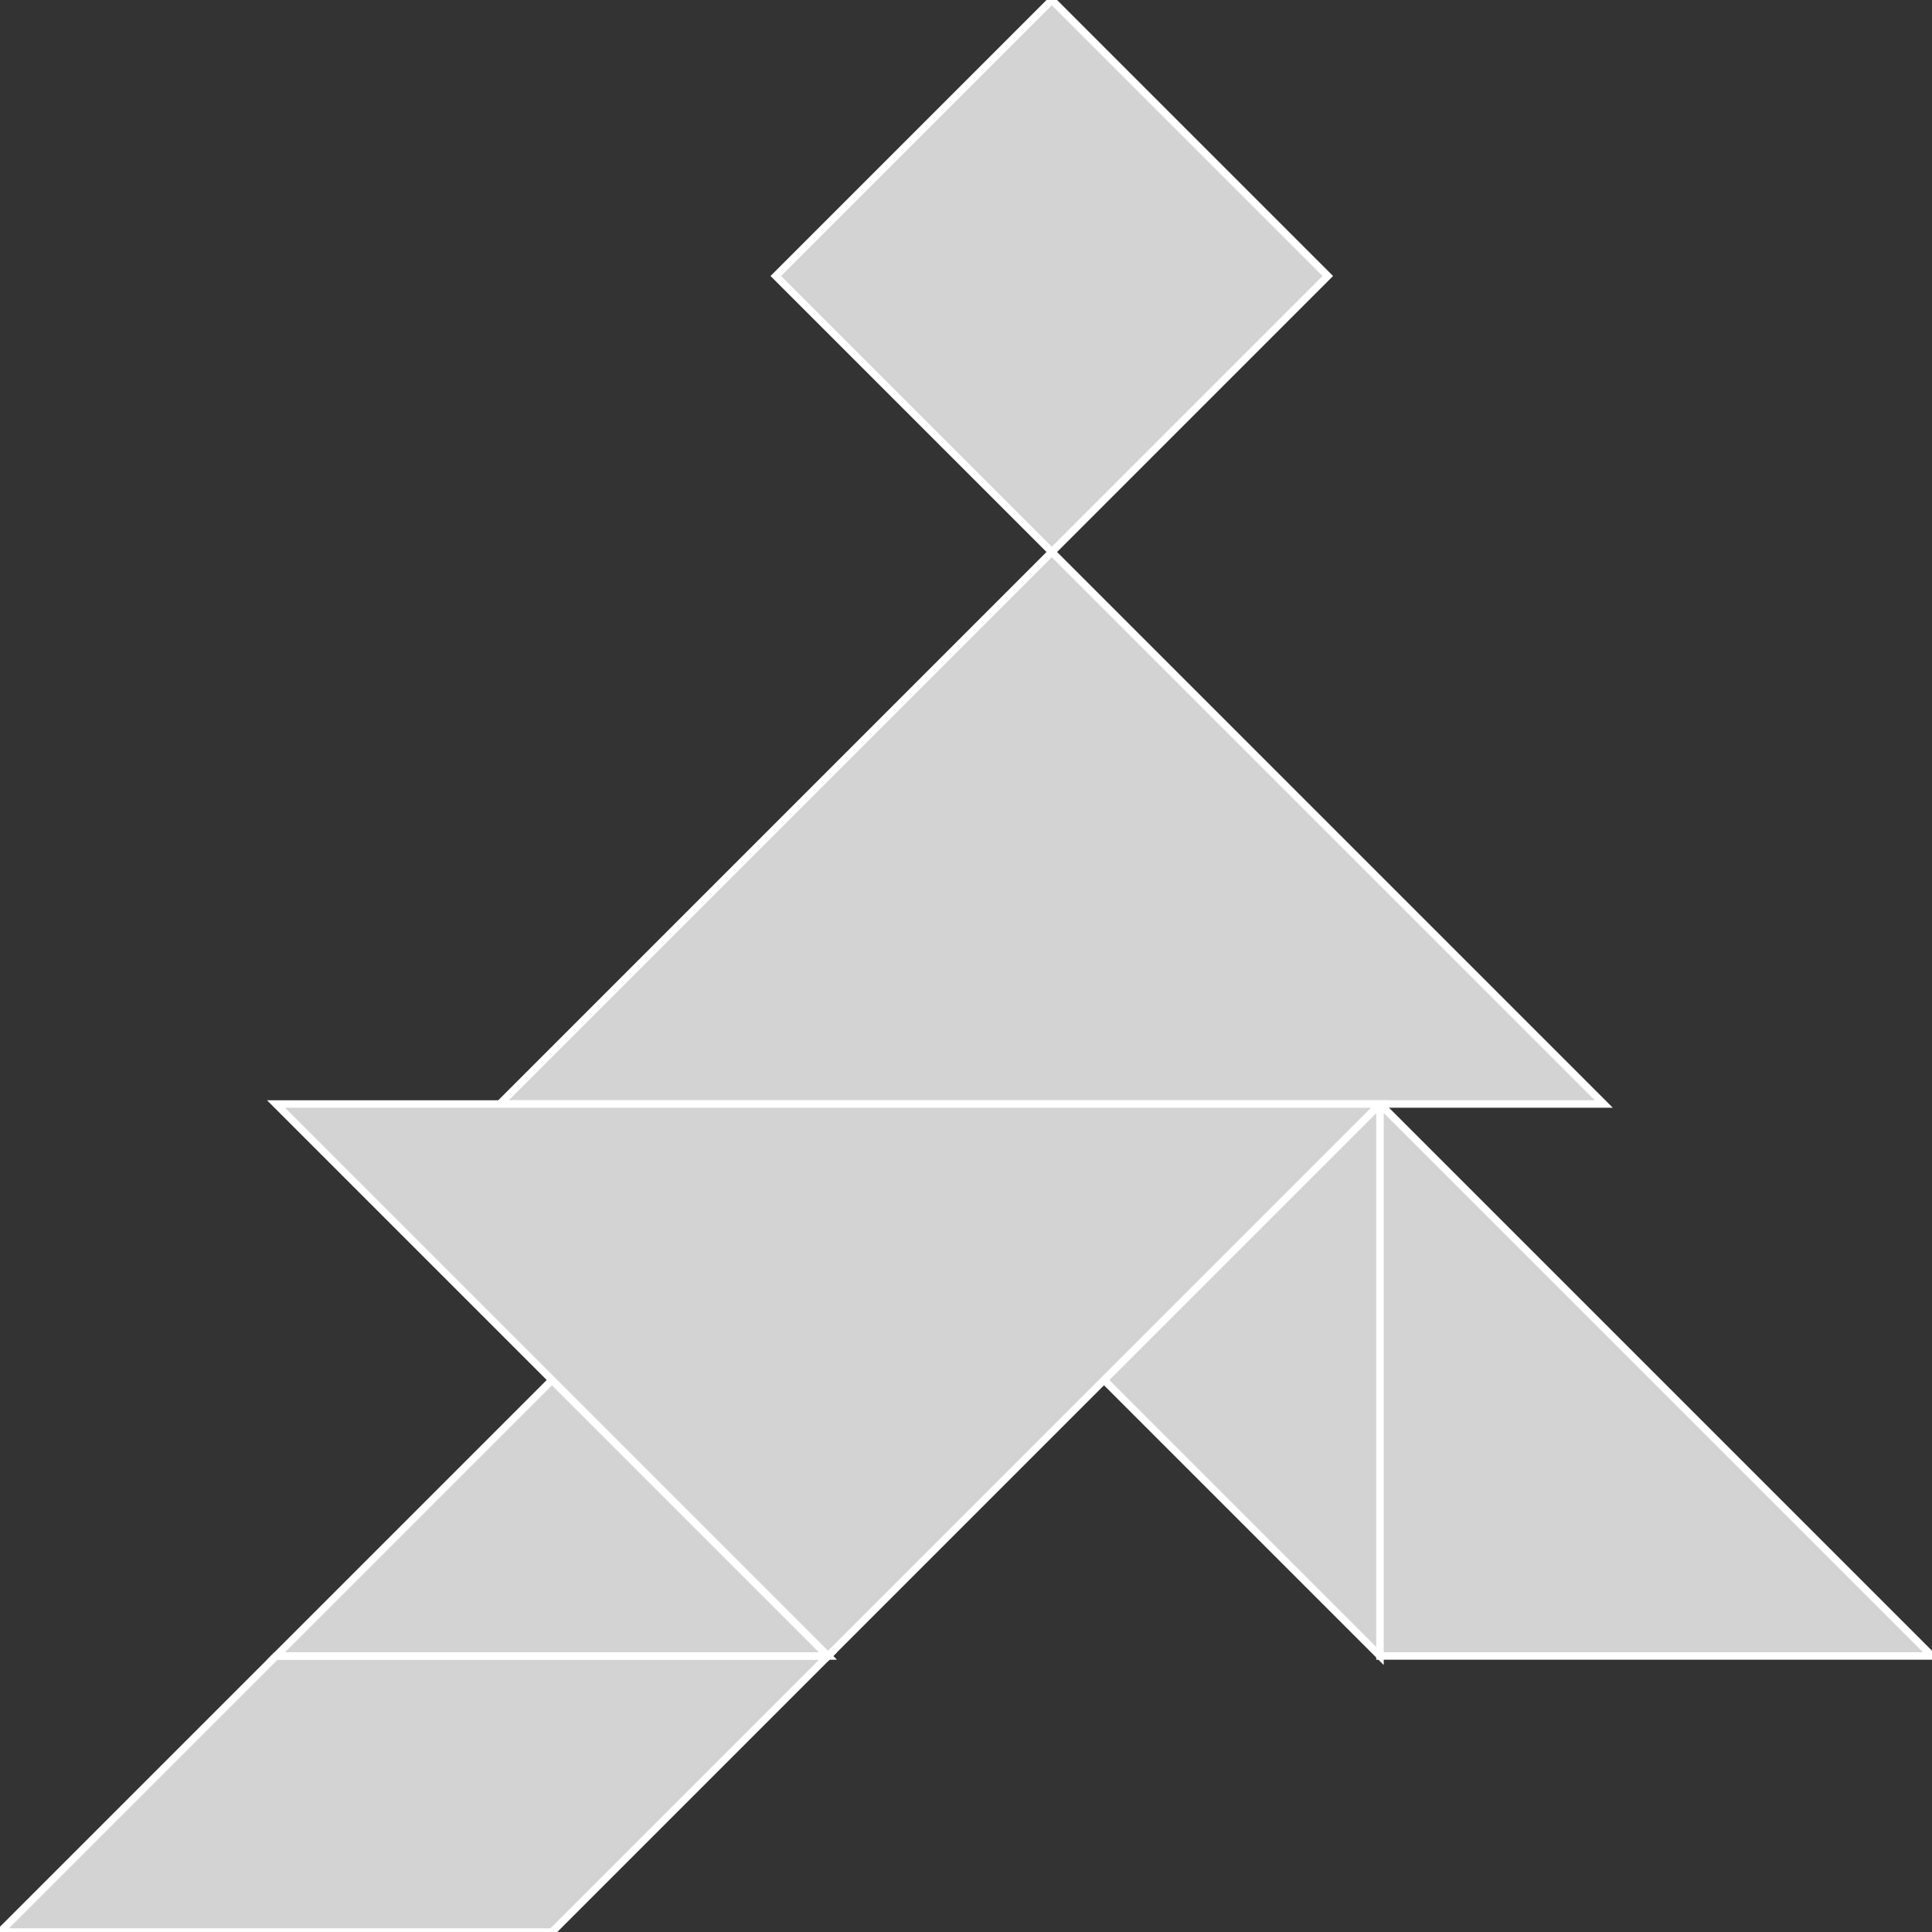 <?xml version="1.0" encoding="utf-8"?>
<svg baseProfile="full" height="100%" version="1.1" viewBox="0 0 259.0 259.0" width="100%" xmlns="http://www.w3.org/2000/svg" xmlns:ev="http://www.w3.org/2001/xml-events" xmlns:xlink="http://www.w3.org/1999/xlink"><rect x="0" y="0" width="259.0" height="259.0" fill="#333333" stroke="none"/><defs/><polygon fill="lightgray" id="1" points="178.0,37.0 141.0,0.0 104.0,37.0 141.0,74.0" stroke="white" strokewidth="1"/><polygon fill="lightgray" id="2" points="0.0,259.0 37.0,222.0 111.0,222.0 74.0,259.0" stroke="white" strokewidth="1"/><polygon fill="lightgray" id="3" points="111.0,222.0 37.0,222.0 74.0,185.0" stroke="white" strokewidth="1"/><polygon fill="lightgray" id="4" points="185.0,222.0 148.0,185.0 185.0,148.0" stroke="white" strokewidth="1"/><polygon fill="lightgray" id="5" points="259.0,222.0 185.0,222.0 185.0,148.0" stroke="white" strokewidth="1"/><polygon fill="lightgray" id="6" points="67.0,148.0 215.0,148.0 141.0,74.0" stroke="white" strokewidth="1"/><polygon fill="lightgray" id="7" points="111.0,222.0 185.0,148.0 37.0,148.0" stroke="white" strokewidth="1"/></svg>